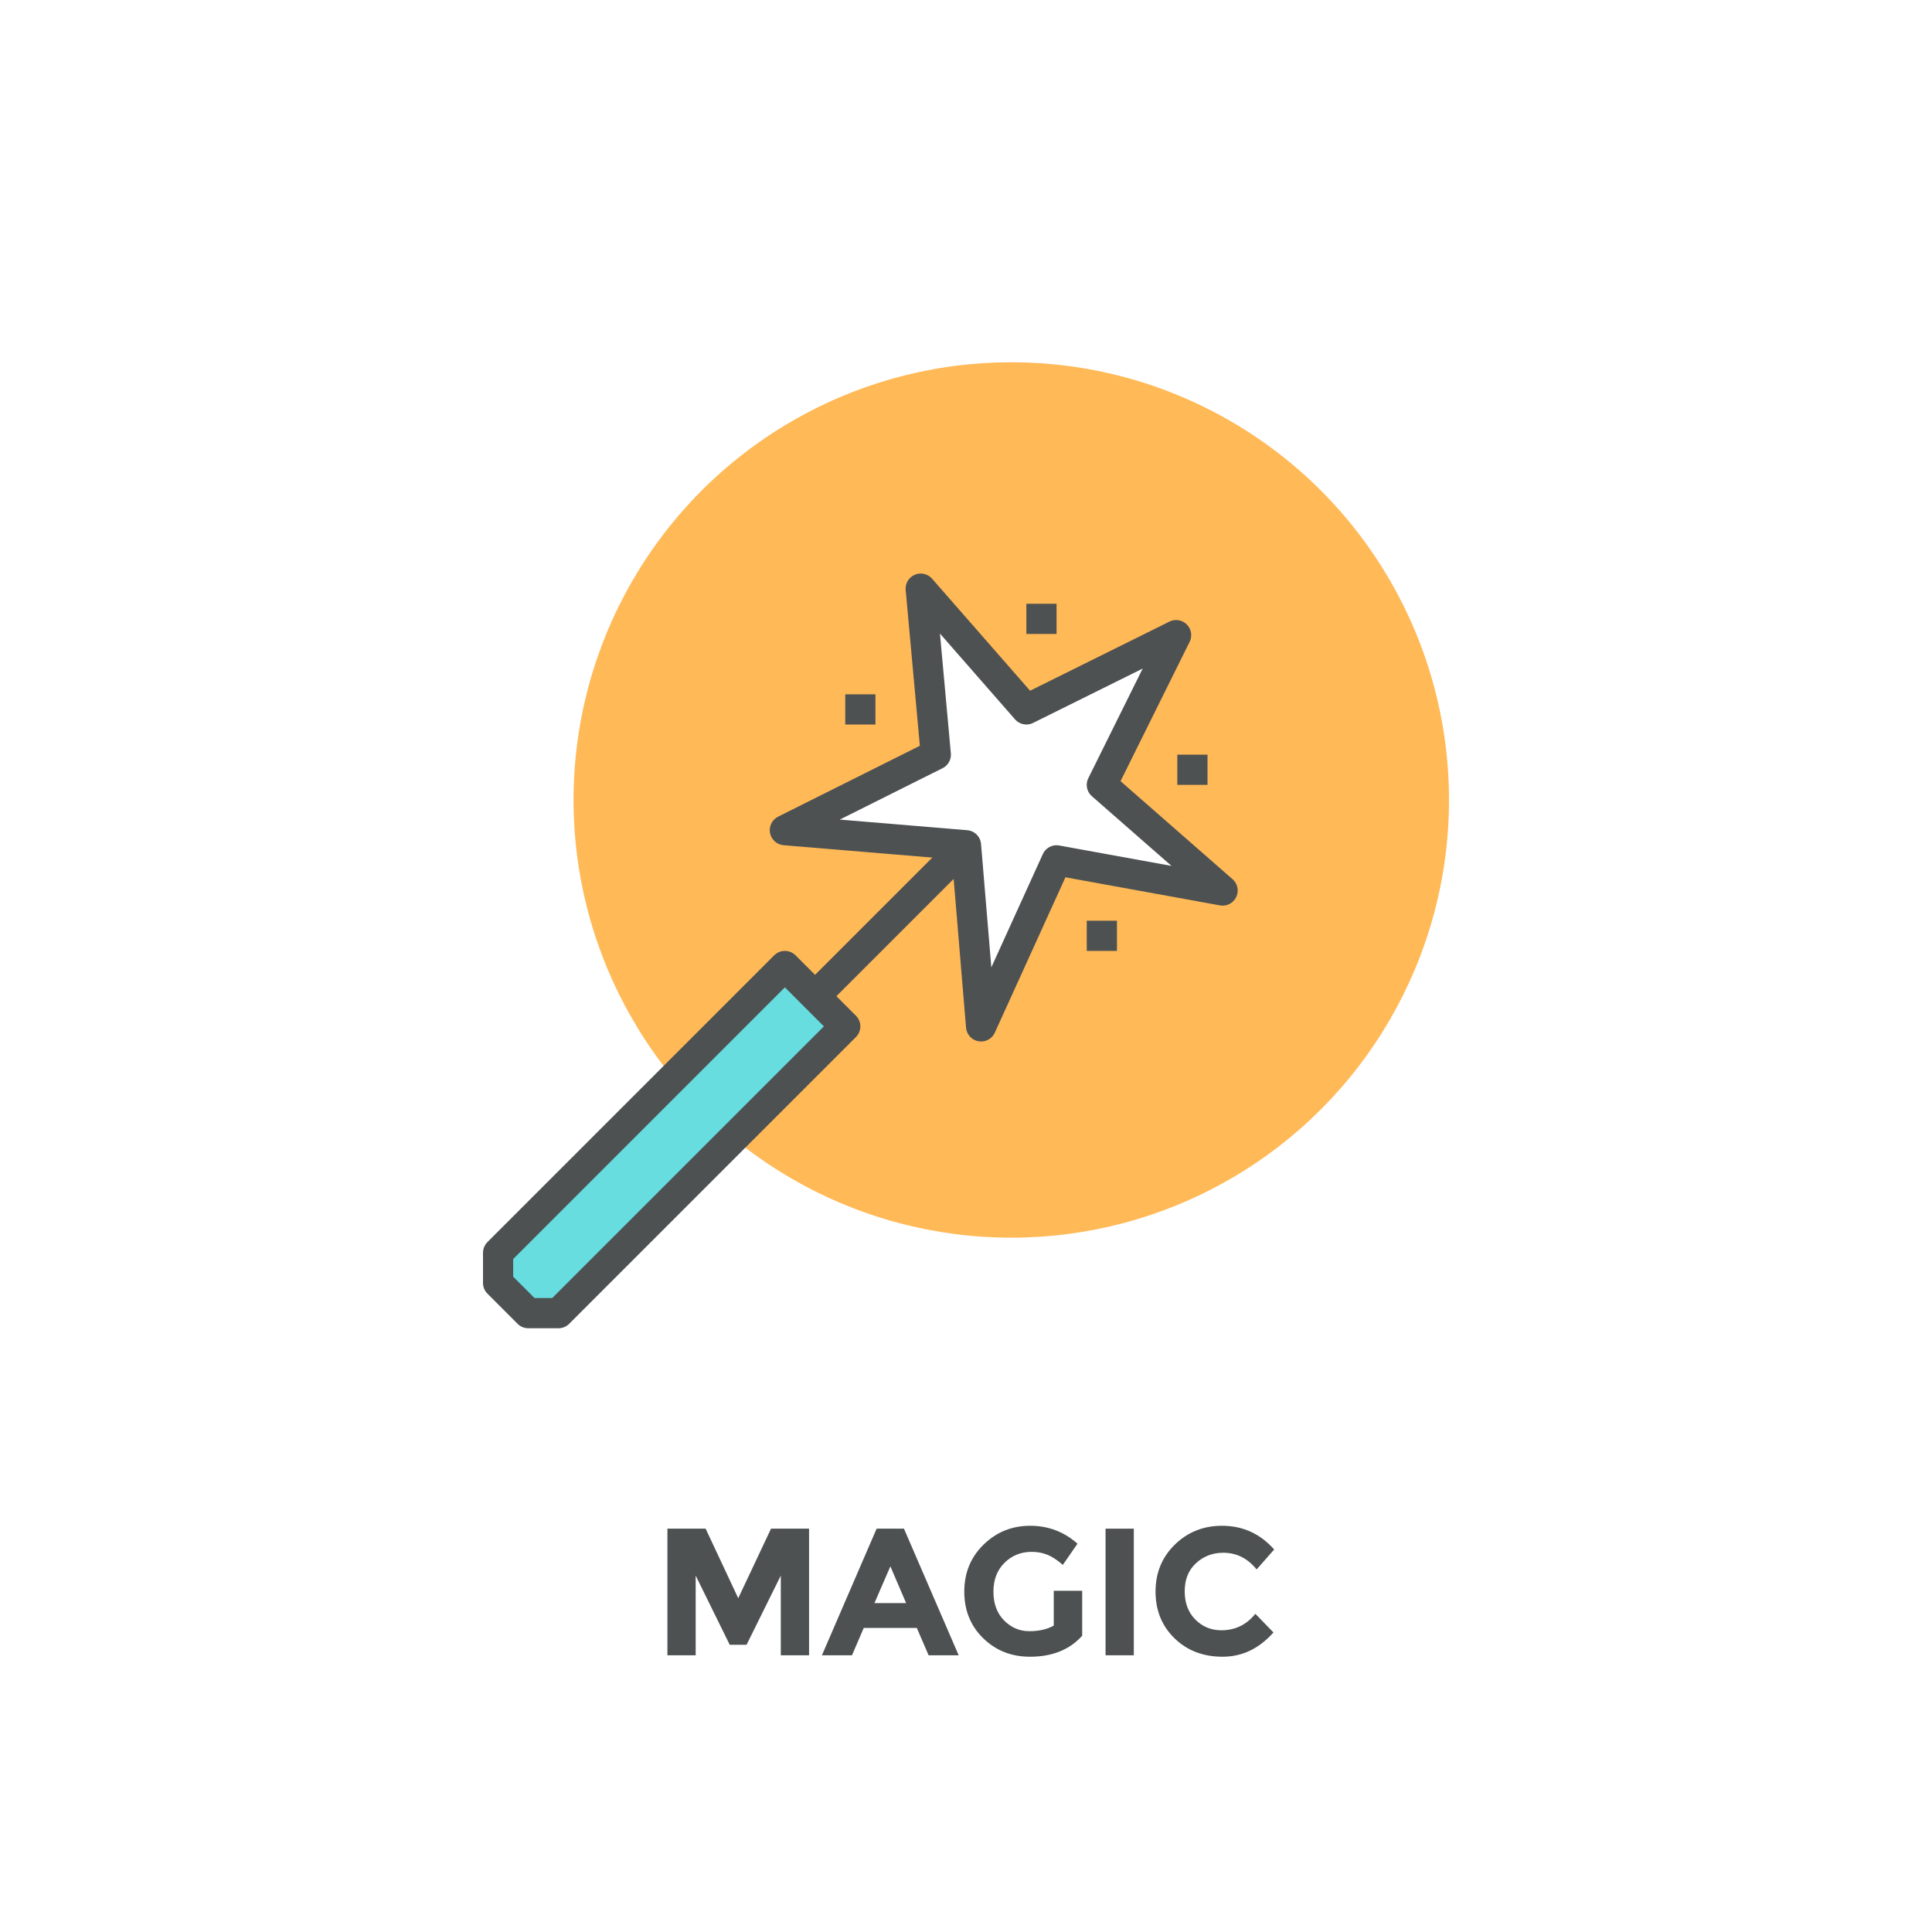 <?xml version="1.0" encoding="iso-8859-1"?>
<!-- Generator: Adobe Illustrator 16.0.0, SVG Export Plug-In . SVG Version: 6.00 Build 0)  -->
<!DOCTYPE svg PUBLIC "-//W3C//DTD SVG 1.1//EN" "http://www.w3.org/Graphics/SVG/1.1/DTD/svg11.dtd">
<svg version="1.1" xmlns="http://www.w3.org/2000/svg" xmlns:xlink="http://www.w3.org/1999/xlink" x="0px" y="0px" width="512px"
	 height="512px" viewBox="0 0 512 512" style="enable-background:new 0 0 512 512;" xml:space="preserve">
<g id="Layer_147">
	<g>
		<rect style="fill:#FFFFFF;" width="512" height="512"/>
		<g>
			<g>
				<path style="fill:#4D5152;" d="M206.92,417.546l-9.072,18.336h-4.464l-9.024-18.336v21.12h-7.488v-33.552H187l8.64,18.432
					l8.688-18.432h10.08v33.552h-7.488V417.546z"/>
				<path style="fill:#4D5152;" d="M246.088,438.666l-3.12-7.248h-14.064l-3.12,7.248h-7.968l14.496-33.552h7.248l14.496,33.552
					H246.088z M235.96,415.098l-4.224,9.744h8.4L235.96,415.098z"/>
				<path style="fill:#4D5152;" d="M279.256,421.578h7.536v11.904c-3.329,3.712-7.937,5.567-13.824,5.567
					c-4.929,0-9.064-1.632-12.407-4.896c-3.345-3.265-5.017-7.384-5.017-12.36c0-4.976,1.704-9.127,5.112-12.456
					c3.408-3.327,7.52-4.992,12.336-4.992c4.815,0,9,1.584,12.552,4.752l-3.888,5.616c-1.505-1.312-2.889-2.216-4.152-2.712
					c-1.265-0.496-2.633-0.744-4.104-0.744c-2.85,0-5.249,0.969-7.201,2.904c-1.951,1.937-2.928,4.488-2.928,7.656
					s0.937,5.704,2.809,7.607c1.872,1.904,4.104,2.856,6.695,2.856c2.593,0,4.752-0.496,6.48-1.488V421.578z"/>
				<path style="fill:#4D5152;" d="M292.984,405.114h7.488v33.552h-7.488V405.114z"/>
				<path style="fill:#4D5152;" d="M323.655,432.042c3.679,0,6.688-1.456,9.024-4.368l4.799,4.944
					c-3.809,4.288-8.296,6.432-13.463,6.432c-5.169,0-9.425-1.632-12.769-4.896c-3.345-3.265-5.017-7.384-5.017-12.36
					c0-4.976,1.705-9.127,5.113-12.456c3.407-3.327,7.575-4.992,12.504-4.992c5.503,0,10.111,2.097,13.823,6.288l-4.655,5.28
					c-2.369-2.943-5.313-4.416-8.832-4.416c-2.816,0-5.225,0.92-7.225,2.76c-2,1.841-3,4.32-3,7.44s0.943,5.624,2.832,7.512
					C318.679,431.099,320.967,432.042,323.655,432.042z"/>
			</g>
		</g>
		<g>
			<circle style="fill:#FFB957;" cx="268" cy="212" r="116"/>
			
				<line style="fill:none;stroke:#4D5152;stroke-width:8;stroke-linejoin:round;stroke-miterlimit:10;" x1="256" y1="224" x2="216" y2="264"/>
			<polygon style="fill:#FFFFFF;" points="244,156 272,188 311.68,168.32 292,208 324,236 280,228 260,272 256,224 208,220 248,200 
							"/>
			<polygon style="fill:none;stroke:#4D5152;stroke-width:8;stroke-linejoin:round;stroke-miterlimit:10;" points="244,156 272,188 
				311.68,168.32 292,208 324,236 280,228 260,272 256,224 208,220 248,200 			"/>
			<polygon style="fill:#67DDE0;" points="132,340 132,332 208,256 224,272 148,348 140,348 			"/>
			<polygon style="fill:none;stroke:#4D5152;stroke-width:8;stroke-linejoin:round;stroke-miterlimit:10;" points="132,340 132,332 
				208,256 224,272 148,348 140,348 			"/>
			
				<line style="fill:none;stroke:#4D5152;stroke-width:8;stroke-linejoin:round;stroke-miterlimit:10;" x1="312" y1="204" x2="320" y2="204"/>
			
				<line style="fill:none;stroke:#4D5152;stroke-width:8;stroke-linejoin:round;stroke-miterlimit:10;" x1="224" y1="188" x2="232" y2="188"/>
			
				<line style="fill:none;stroke:#4D5152;stroke-width:8;stroke-linejoin:round;stroke-miterlimit:10;" x1="272" y1="164" x2="280" y2="164"/>
			
				<line style="fill:none;stroke:#4D5152;stroke-width:8;stroke-linejoin:round;stroke-miterlimit:10;" x1="288" y1="248" x2="296" y2="248"/>
		</g>
	</g>
</g>
<g id="Layer_1">
</g>
</svg>
